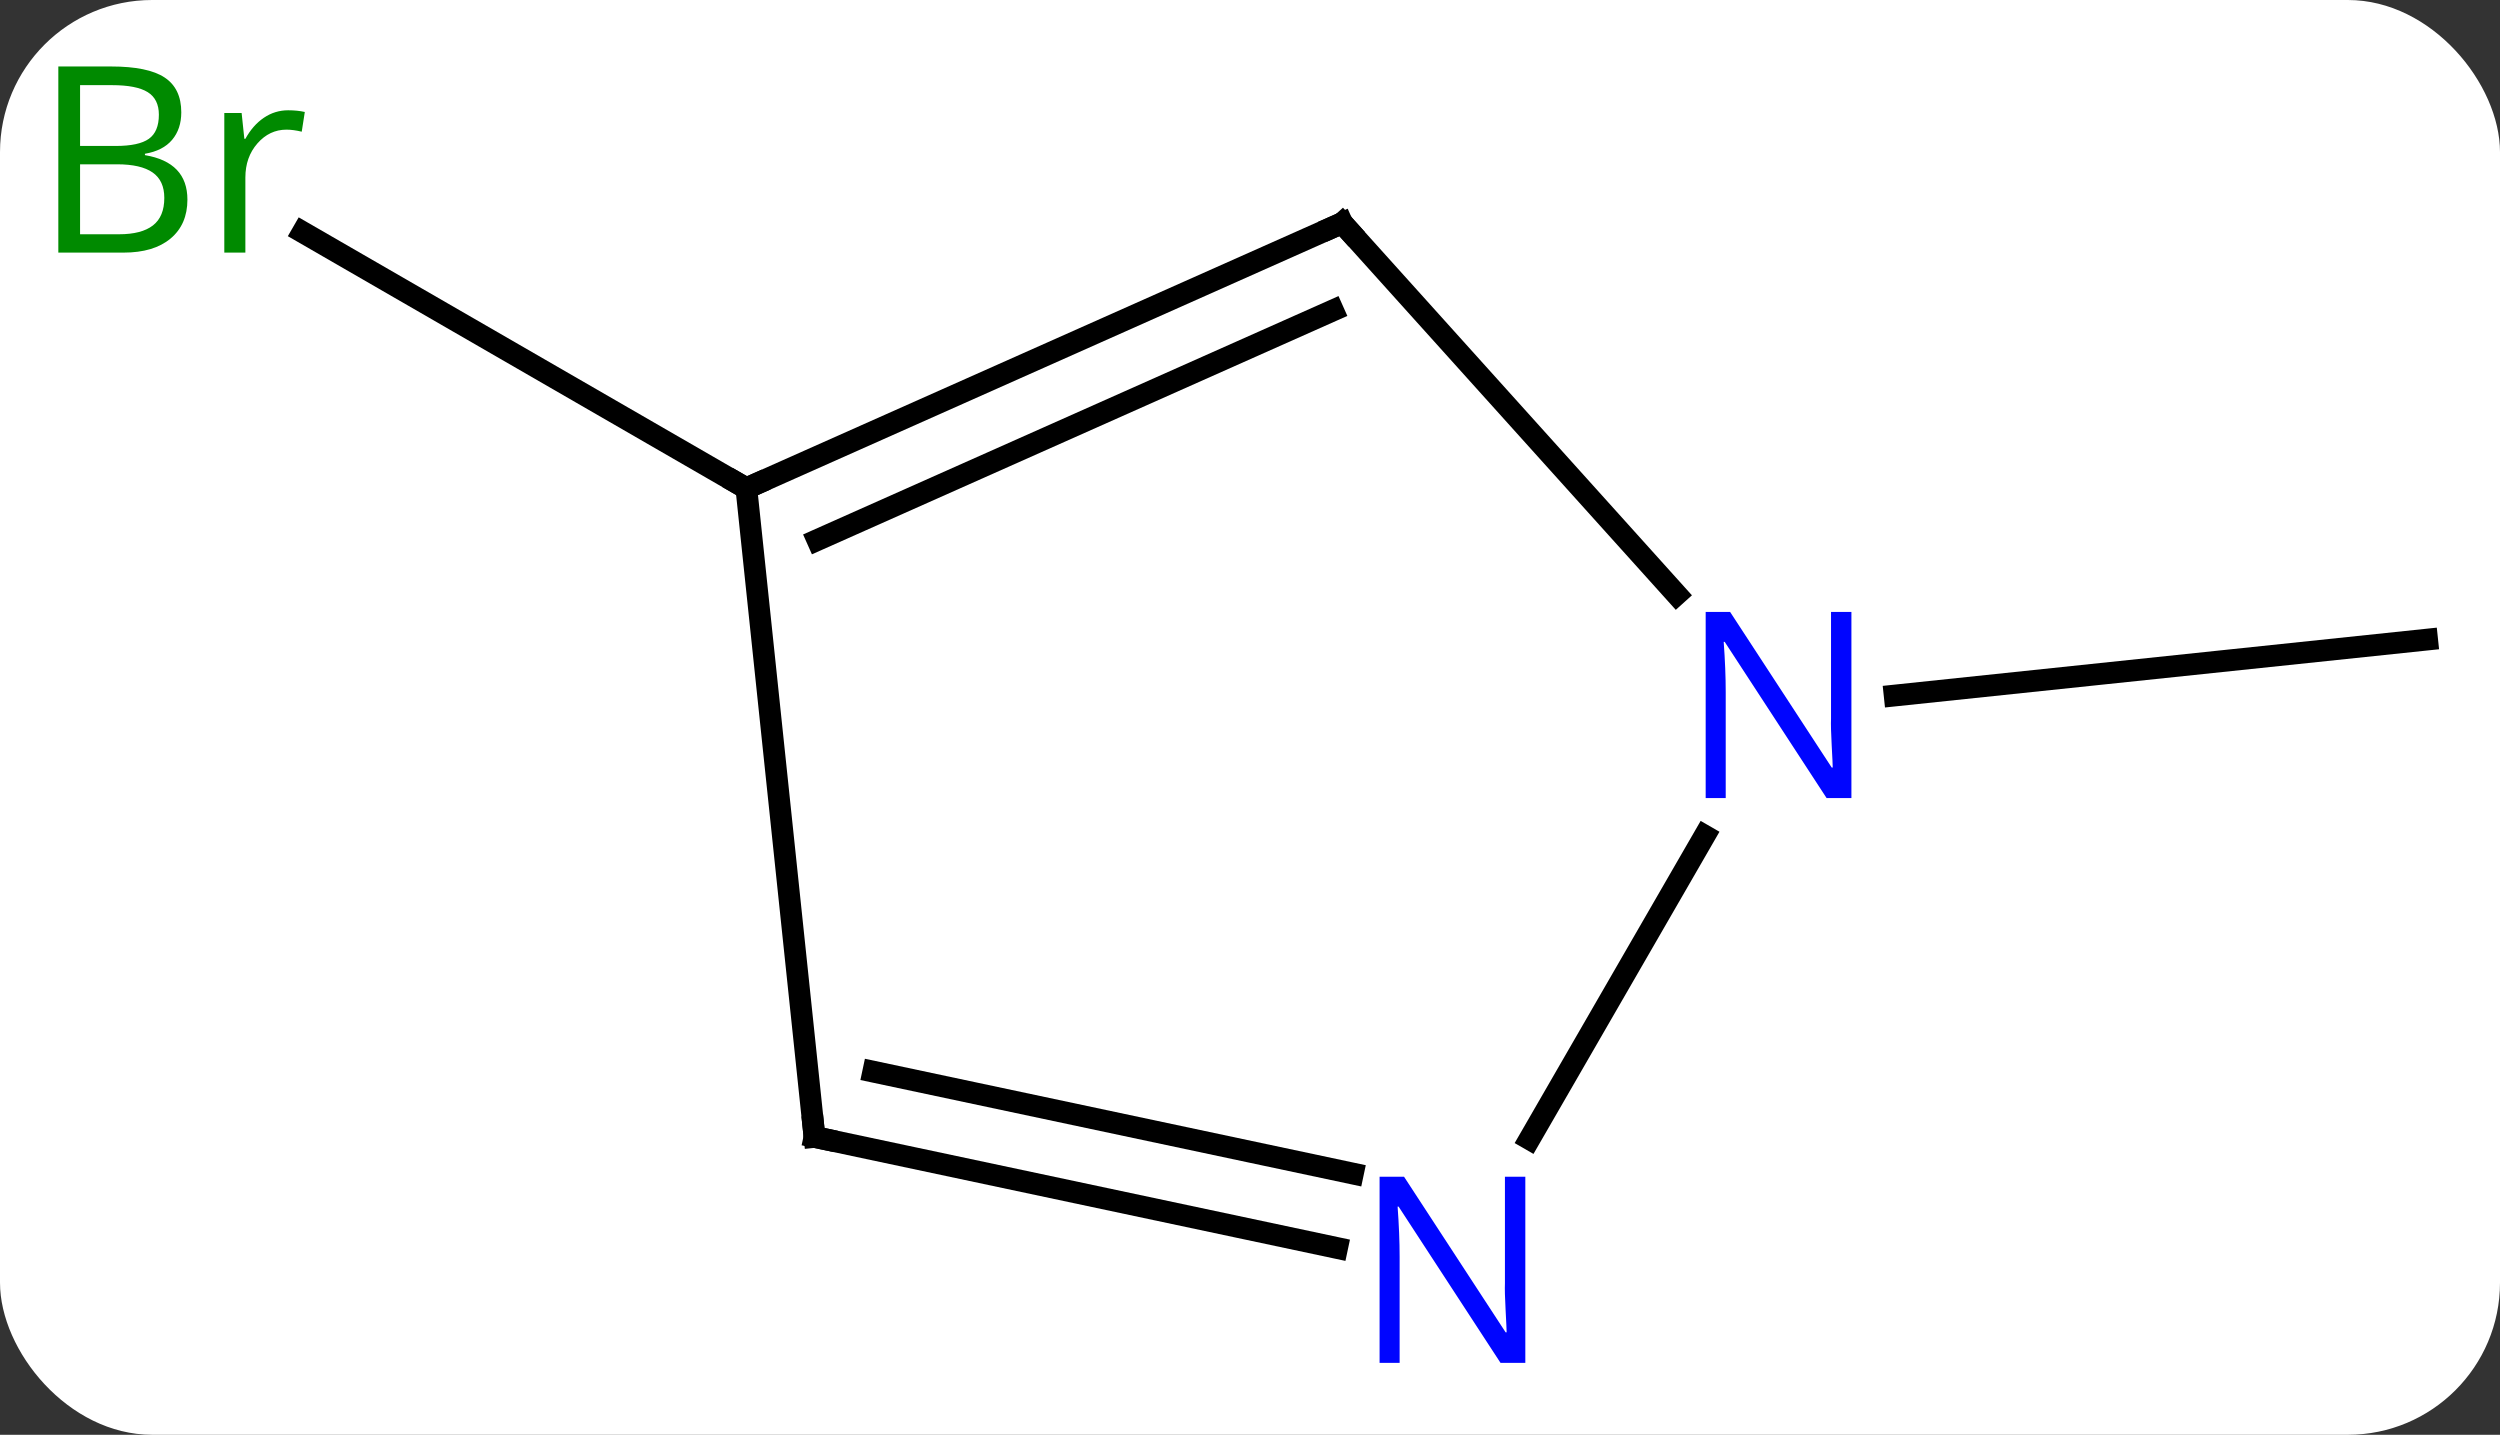 <svg width="115" viewBox="0 0 115 66" style="fill-opacity:1; color-rendering:auto; color-interpolation:auto; text-rendering:auto; stroke:black; stroke-linecap:square; stroke-miterlimit:10; shape-rendering:auto; stroke-opacity:1; fill:black; stroke-dasharray:none; font-weight:normal; stroke-width:1; font-family:'Open Sans'; font-style:normal; stroke-linejoin:miter; font-size:12; stroke-dashoffset:0; image-rendering:auto;" height="66" class="cas-substance-image" xmlns:xlink="http://www.w3.org/1999/xlink" xmlns="http://www.w3.org/2000/svg"><rect x="0" y="0" width="115" height="66" fill="#333333" stroke="none"/><svg class="cas-substance-single-component"><rect y="0" x="0" width="115" stroke="none" ry="7" rx="7" height="66" fill="white" class="cas-substance-group"/><svg y="0" x="0" width="115" viewBox="0 0 115 66" style="fill:black;" height="66" class="cas-substance-single-component-image"><svg><g><g transform="translate(60,33)" style="text-rendering:geometricPrecision; color-rendering:optimizeQuality; color-interpolation:linearRGB; stroke-linecap:butt; image-rendering:optimizeQuality;"><line y2="-10.536" y1="-22.319" x2="-25.668" x1="-46.077" style="fill:none;"/><line y2="-1.005" y1="-3.579" x2="27.154" x1="51.648" style="fill:none;"/><line y2="-10.536" y1="-22.74" x2="-25.668" x1="1.74" style="fill:none;"/><line y2="-8.161" y1="-18.721" x2="-22.398" x1="1.318" style="fill:none;"/><line y2="-5.653" y1="-22.74" x2="17.123" x1="1.74" style="fill:none;"/><line y2="19.299" y1="-10.536" x2="-22.533" x1="-25.668" style="fill:none;"/><line y2="19.398" y1="5.444" x2="10.357" x1="18.413" style="fill:none;"/><line y2="24.408" y1="19.299" x2="1.505" x1="-22.533" style="fill:none;"/><line y2="20.984" y1="16.296" x2="2.233" x1="-19.829" style="fill:none;"/></g><g transform="translate(60,33)" style="fill:rgb(0,138,0); text-rendering:geometricPrecision; color-rendering:optimizeQuality; image-rendering:optimizeQuality; font-family:'Open Sans'; stroke:rgb(0,138,0); color-interpolation:linearRGB;"><path style="stroke:none;" d="M-57.317 -29.942 L-54.895 -29.942 Q-53.192 -29.942 -52.426 -29.434 Q-51.661 -28.927 -51.661 -27.833 Q-51.661 -27.067 -52.083 -26.567 Q-52.504 -26.067 -53.333 -25.927 L-53.333 -25.864 Q-51.379 -25.536 -51.379 -23.817 Q-51.379 -22.677 -52.153 -22.028 Q-52.926 -21.38 -54.317 -21.38 L-57.317 -21.38 L-57.317 -29.942 ZM-56.317 -26.286 L-54.676 -26.286 Q-53.614 -26.286 -53.153 -26.614 Q-52.692 -26.942 -52.692 -27.724 Q-52.692 -28.442 -53.208 -28.763 Q-53.723 -29.083 -54.848 -29.083 L-56.317 -29.083 L-56.317 -26.286 ZM-56.317 -25.442 L-56.317 -22.224 L-54.52 -22.224 Q-53.489 -22.224 -52.965 -22.63 Q-52.442 -23.036 -52.442 -23.895 Q-52.442 -24.692 -52.981 -25.067 Q-53.52 -25.442 -54.614 -25.442 L-56.317 -25.442 ZM-46.745 -27.927 Q-46.323 -27.927 -45.979 -27.849 L-46.12 -26.942 Q-46.51 -27.036 -46.823 -27.036 Q-47.604 -27.036 -48.159 -26.403 Q-48.713 -25.77 -48.713 -24.833 L-48.713 -21.38 L-49.682 -21.38 L-49.682 -27.802 L-48.885 -27.802 L-48.76 -26.614 L-48.713 -26.614 Q-48.37 -27.239 -47.862 -27.583 Q-47.354 -27.927 -46.745 -27.927 Z"/></g><g transform="translate(60,33)" style="stroke-linecap:butt; text-rendering:geometricPrecision; color-rendering:optimizeQuality; image-rendering:optimizeQuality; font-family:'Open Sans'; color-interpolation:linearRGB; stroke-miterlimit:5;"><path style="fill:none;" d="M1.283 -22.537 L1.74 -22.74 L2.075 -22.368"/><path style="fill:none;" d="M-25.211 -10.739 L-25.668 -10.536 L-26.101 -10.786"/><path style="fill:rgb(0,5,255); stroke:none;" d="M25.165 3.712 L24.024 3.712 L19.336 -3.475 L19.29 -3.475 Q19.383 -2.21 19.383 -1.163 L19.383 3.712 L18.461 3.712 L18.461 -4.85 L19.586 -4.85 L24.258 2.306 L24.305 2.306 Q24.305 2.15 24.258 1.29 Q24.211 0.431 24.227 0.056 L24.227 -4.85 L25.165 -4.85 L25.165 3.712 Z"/><path style="fill:none;" d="M-22.585 18.802 L-22.533 19.299 L-22.044 19.403"/><path style="fill:rgb(0,5,255); stroke:none;" d="M10.165 29.692 L9.024 29.692 L4.336 22.505 L4.29 22.505 Q4.383 23.77 4.383 24.817 L4.383 29.692 L3.461 29.692 L3.461 21.13 L4.586 21.13 L9.258 28.286 L9.305 28.286 Q9.305 28.13 9.258 27.27 Q9.211 26.411 9.227 26.036 L9.227 21.13 L10.165 21.13 L10.165 29.692 Z"/></g></g></svg></svg></svg></svg>
